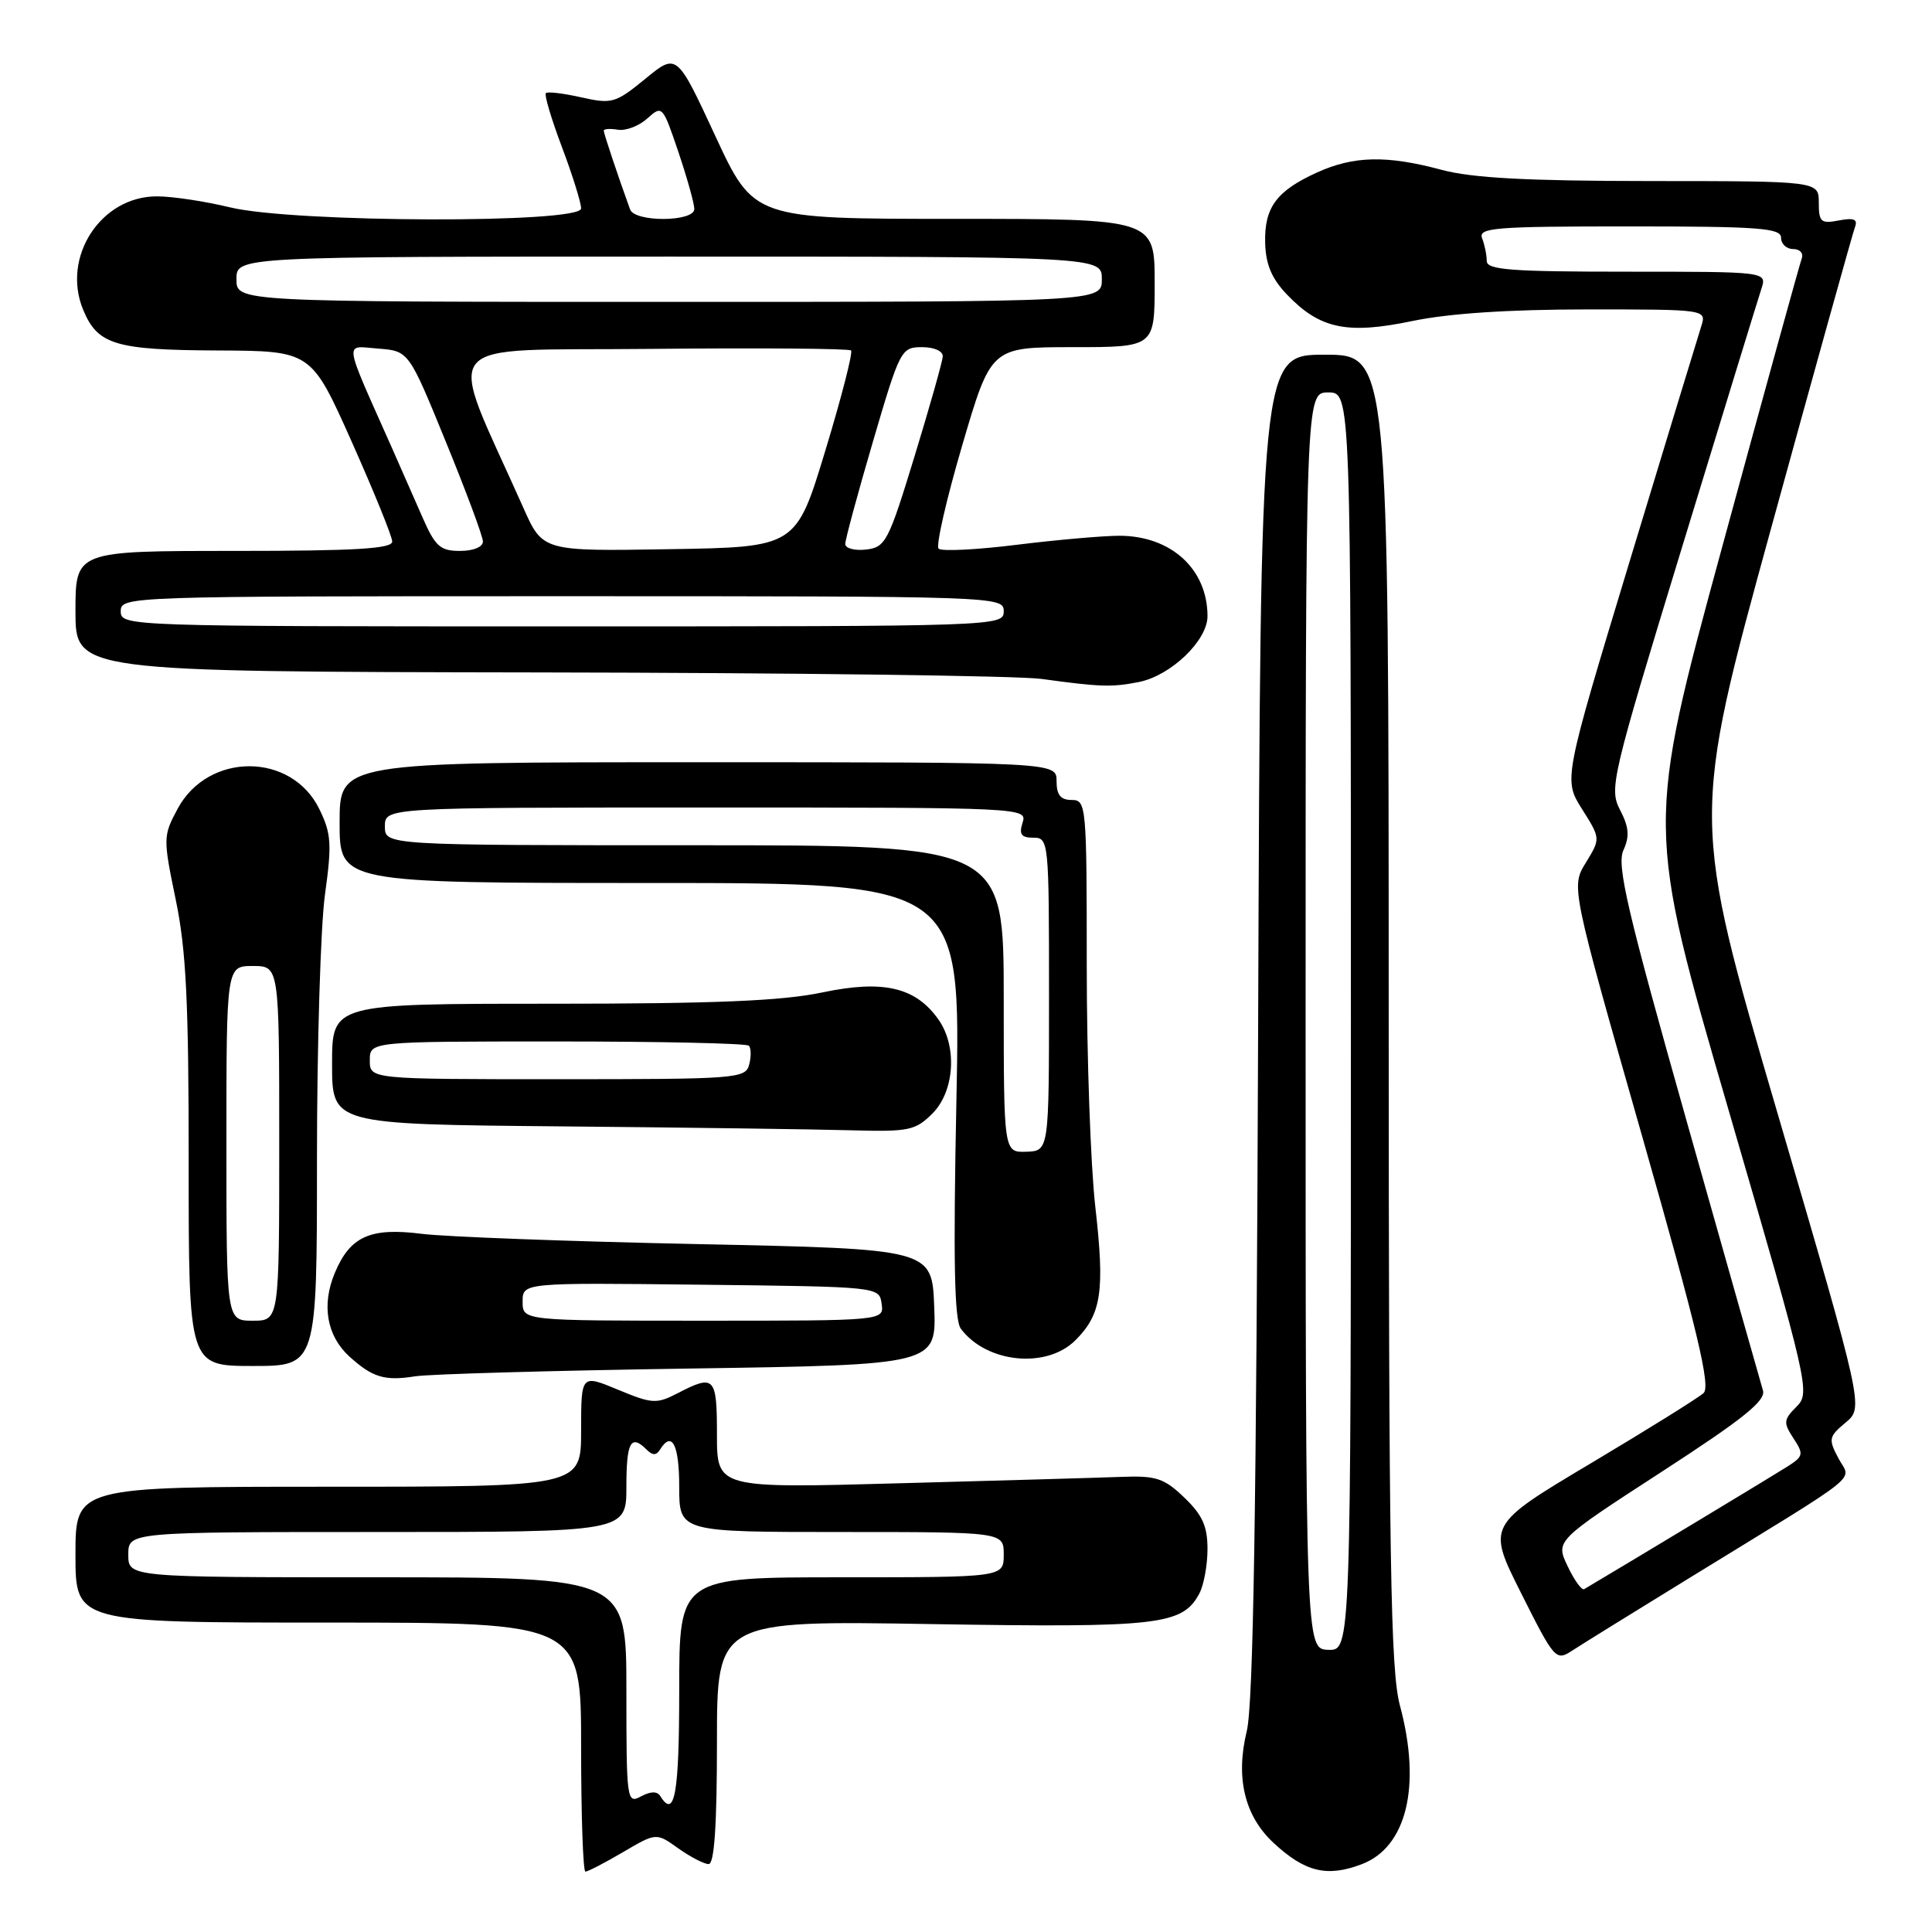 <?xml version="1.0" encoding="UTF-8" standalone="no"?>
<!DOCTYPE svg PUBLIC "-//W3C//DTD SVG 1.1//EN" "http://www.w3.org/Graphics/SVG/1.1/DTD/svg11.dtd" >
<svg xmlns="http://www.w3.org/2000/svg" xmlns:xlink="http://www.w3.org/1999/xlink" version="1.1" viewBox="0 0 256 256">
 <g >
 <path fill="currentColor"
d=" M 82.55 245.42 C 86.96 242.83 86.96 242.83 89.88 244.92 C 91.49 246.06 93.30 247.00 93.90 247.00 C 94.65 247.00 95.00 241.89 95.00 230.86 C 95.00 214.73 95.00 214.73 123.44 215.20 C 153.55 215.69 156.68 215.34 158.92 211.15 C 159.51 210.04 160.00 207.39 160.00 205.25 C 160.00 202.23 159.32 200.73 156.93 198.44 C 154.27 195.88 153.19 195.52 148.68 195.69 C 145.83 195.80 132.59 196.18 119.25 196.54 C 95.00 197.21 95.00 197.21 95.00 190.10 C 95.00 182.43 94.68 182.08 89.83 184.59 C 86.98 186.06 86.44 186.03 81.88 184.14 C 77.00 182.11 77.00 182.11 77.00 189.56 C 77.00 197.00 77.00 197.00 43.50 197.00 C 10.00 197.00 10.00 197.00 10.00 206.00 C 10.00 215.00 10.00 215.00 43.50 215.00 C 77.00 215.00 77.00 215.00 77.00 231.50 C 77.00 240.57 77.26 248.00 77.57 248.00 C 77.89 248.00 80.13 246.84 82.55 245.42 Z  M 180.43 247.02 C 186.40 244.76 188.36 236.64 185.50 226.00 C 184.25 221.35 184.02 207.06 184.01 133.75 C 184.00 47.00 184.00 47.00 175.52 47.00 C 167.03 47.00 167.03 47.00 166.71 135.75 C 166.48 200.22 166.07 225.84 165.20 229.40 C 163.70 235.55 164.91 240.61 168.73 244.17 C 172.90 248.06 175.84 248.77 180.43 247.02 Z  M 224.00 209.00 C 247.43 194.61 245.25 196.36 243.60 193.23 C 242.25 190.69 242.32 190.36 244.55 188.50 C 246.95 186.50 246.95 186.50 235.53 147.50 C 224.10 108.50 224.10 108.50 234.68 70.00 C 240.50 48.82 245.50 30.87 245.79 30.10 C 246.19 29.05 245.66 28.83 243.66 29.21 C 241.28 29.67 241.00 29.42 241.00 26.86 C 241.00 24.00 241.00 24.00 218.75 23.99 C 202.31 23.98 195.06 23.59 191.00 22.50 C 183.75 20.55 179.36 20.65 174.50 22.86 C 169.13 25.30 167.52 27.50 167.64 32.19 C 167.72 35.05 168.51 36.93 170.54 39.04 C 174.88 43.58 178.50 44.34 187.13 42.54 C 191.96 41.53 199.95 41.00 210.32 41.00 C 226.13 41.00 226.13 41.00 225.42 43.25 C 225.02 44.49 220.75 58.51 215.93 74.40 C 207.17 103.31 207.17 103.31 209.63 107.21 C 212.09 111.11 212.09 111.11 210.13 114.31 C 208.17 117.50 208.17 117.50 217.57 150.48 C 224.94 176.34 226.70 183.71 225.73 184.59 C 225.06 185.21 218.32 189.41 210.77 193.91 C 197.03 202.10 197.03 202.10 201.57 211.13 C 205.97 219.90 206.17 220.12 208.30 218.73 C 209.51 217.94 216.57 213.56 224.00 209.00 Z  M 91.29 181.34 C 124.08 180.85 124.08 180.85 123.79 173.18 C 123.50 165.50 123.50 165.50 92.50 164.85 C 75.45 164.50 58.98 163.88 55.89 163.49 C 49.06 162.62 46.39 163.82 44.36 168.68 C 42.58 172.93 43.30 177.02 46.30 179.75 C 49.36 182.52 50.96 183.01 55.00 182.37 C 56.92 182.07 73.26 181.61 91.29 181.34 Z  M 42.00 153.57 C 42.00 138.49 42.48 122.72 43.06 118.53 C 43.99 111.83 43.90 110.46 42.31 107.20 C 38.62 99.65 27.57 99.64 23.53 107.18 C 21.61 110.76 21.60 111.07 23.28 119.18 C 24.67 125.85 25.01 132.79 25.00 154.25 C 25.00 181.00 25.00 181.00 33.50 181.00 C 42.00 181.00 42.00 181.00 42.00 153.57 Z  M 142.50 177.59 C 145.96 174.13 146.41 171.10 145.13 159.87 C 144.51 154.40 144.00 140.04 144.00 127.96 C 144.00 106.67 143.94 106.00 142.00 106.00 C 140.53 106.00 140.00 105.33 140.00 103.50 C 140.00 101.00 140.00 101.00 92.50 101.00 C 45.00 101.00 45.00 101.00 45.00 109.00 C 45.00 117.00 45.00 117.00 86.16 117.00 C 127.31 117.00 127.31 117.00 126.73 145.75 C 126.30 167.03 126.45 174.91 127.32 176.07 C 130.73 180.62 138.68 181.41 142.50 177.59 Z  M 123.55 147.55 C 126.48 144.61 126.87 138.69 124.37 135.12 C 121.35 130.81 117.06 129.80 108.98 131.50 C 103.61 132.63 94.78 133.00 72.93 133.00 C 44.00 133.00 44.00 133.00 44.00 140.99 C 44.00 148.97 44.00 148.97 74.25 149.25 C 90.89 149.40 108.23 149.64 112.80 149.77 C 120.43 149.98 121.29 149.80 123.55 147.55 Z  M 150.91 90.37 C 155.16 89.52 160.00 84.87 160.00 81.65 C 160.00 75.41 155.18 71.01 148.35 70.99 C 146.23 70.99 140.12 71.52 134.78 72.18 C 129.43 72.85 124.74 73.08 124.37 72.70 C 123.99 72.32 125.40 66.16 127.50 59.01 C 131.32 46.00 131.32 46.00 142.16 46.00 C 153.00 46.00 153.00 46.00 153.00 37.50 C 153.00 29.00 153.00 29.00 126.44 29.00 C 99.88 29.00 99.88 29.00 94.78 18.01 C 89.68 7.02 89.68 7.02 85.51 10.44 C 81.56 13.67 81.09 13.81 77.03 12.90 C 74.67 12.37 72.55 12.11 72.33 12.34 C 72.10 12.56 73.06 15.78 74.46 19.49 C 75.86 23.20 77.00 26.86 77.00 27.62 C 77.00 29.63 38.95 29.52 30.50 27.48 C 27.20 26.68 22.85 26.02 20.83 26.02 C 13.38 25.98 8.12 34.05 11.02 41.05 C 12.94 45.68 15.26 46.38 28.87 46.44 C 41.23 46.50 41.23 46.50 46.59 58.50 C 49.53 65.10 51.96 71.06 51.97 71.75 C 51.99 72.71 47.15 73.00 31.00 73.00 C 10.00 73.00 10.00 73.00 10.00 81.00 C 10.00 89.00 10.00 89.00 71.25 89.10 C 104.94 89.15 134.97 89.54 138.00 89.96 C 145.77 91.03 147.34 91.08 150.91 90.37 Z  M 83.00 224.04 C 83.00 209.00 83.00 209.00 50.00 209.00 C 17.00 209.00 17.00 209.00 17.00 206.00 C 17.00 203.00 17.00 203.00 50.00 203.00 C 83.00 203.00 83.00 203.00 83.00 197.00 C 83.00 191.06 83.59 189.99 85.69 192.09 C 86.47 192.87 86.96 192.87 87.45 192.09 C 89.03 189.53 90.00 191.40 90.00 197.00 C 90.00 203.00 90.00 203.00 111.50 203.00 C 133.00 203.00 133.00 203.00 133.00 206.00 C 133.00 209.00 133.00 209.00 111.50 209.00 C 90.00 209.00 90.00 209.00 90.00 224.00 C 90.00 237.69 89.40 241.07 87.50 238.00 C 87.09 237.33 86.23 237.34 84.94 238.03 C 83.06 239.04 83.00 238.60 83.00 224.04 Z  M 173.00 135.25 C 173.00 52.00 173.00 52.00 176.00 52.00 C 179.00 52.00 179.00 52.00 179.00 135.36 C 179.00 218.71 179.00 218.71 176.00 218.61 C 173.00 218.50 173.00 218.50 173.00 135.25 Z  M 207.72 207.53 C 206.11 204.15 206.11 204.15 220.12 195.06 C 231.01 188.00 234.01 185.59 233.60 184.24 C 233.31 183.28 228.79 167.32 223.55 148.77 C 215.61 120.67 214.20 114.65 215.11 112.66 C 215.95 110.82 215.85 109.60 214.67 107.33 C 213.20 104.49 213.51 103.18 222.90 72.44 C 228.27 54.87 232.99 39.49 233.40 38.25 C 234.13 36.00 234.13 36.00 215.57 36.00 C 200.21 36.00 197.00 35.76 197.00 34.58 C 197.00 33.80 196.73 32.45 196.39 31.58 C 195.85 30.17 197.97 30.00 215.89 30.00 C 233.10 30.00 236.00 30.22 236.00 31.50 C 236.00 32.33 236.72 33.00 237.61 33.00 C 238.49 33.00 239.00 33.56 238.74 34.25 C 238.48 34.94 233.73 52.15 228.19 72.50 C 218.11 109.50 218.11 109.50 229.02 147.00 C 239.71 183.77 239.89 184.54 238.04 186.40 C 236.32 188.12 236.29 188.51 237.64 190.58 C 239.03 192.69 238.97 192.97 236.82 194.34 C 235.10 195.44 216.67 206.56 209.91 210.57 C 209.59 210.76 208.60 209.39 207.72 207.53 Z  M 69.25 172.48 C 69.25 169.96 69.25 169.96 92.88 170.23 C 116.50 170.50 116.50 170.50 116.82 172.75 C 117.14 175.00 117.14 175.00 93.19 175.00 C 69.25 175.00 69.25 175.00 69.25 172.48 Z  M 30.00 151.50 C 30.00 128.00 30.00 128.00 33.50 128.00 C 37.00 128.00 37.00 128.00 37.00 151.50 C 37.00 175.00 37.00 175.00 33.50 175.00 C 30.00 175.00 30.00 175.00 30.00 151.50 Z  M 133.00 132.36 C 133.00 112.00 133.00 112.00 92.00 112.00 C 51.00 112.00 51.00 112.00 51.00 109.50 C 51.00 107.00 51.00 107.00 93.57 107.00 C 135.68 107.00 136.13 107.02 135.50 109.00 C 135.00 110.56 135.32 111.00 136.93 111.00 C 138.96 111.00 139.00 111.44 139.00 131.75 C 139.00 152.50 139.00 152.50 136.00 152.61 C 133.00 152.71 133.00 152.71 133.00 132.36 Z  M 49.00 140.50 C 49.00 138.00 49.00 138.00 73.83 138.00 C 87.49 138.00 98.92 138.25 99.22 138.56 C 99.53 138.86 99.55 139.99 99.27 141.06 C 98.79 142.92 97.68 143.00 73.88 143.00 C 49.00 143.00 49.00 143.00 49.00 140.50 Z  M 16.00 81.00 C 16.00 79.02 16.67 79.00 74.50 79.00 C 132.33 79.00 133.00 79.02 133.00 81.00 C 133.00 82.98 132.33 83.00 74.50 83.00 C 16.67 83.00 16.00 82.98 16.00 81.00 Z  M 55.96 68.50 C 54.88 66.03 53.10 61.98 52.00 59.50 C 45.38 44.60 45.56 45.85 50.09 46.19 C 54.16 46.50 54.16 46.50 59.06 58.50 C 61.76 65.10 63.98 71.06 63.99 71.75 C 63.99 72.48 62.73 73.00 60.96 73.00 C 58.32 73.00 57.67 72.41 55.96 68.50 Z  M 69.34 67.27 C 59.07 44.19 57.19 46.53 86.21 46.23 C 100.56 46.09 112.51 46.18 112.77 46.44 C 113.03 46.70 111.50 52.67 109.36 59.71 C 105.48 72.50 105.48 72.50 88.69 72.77 C 71.91 73.05 71.91 73.05 69.34 67.27 Z  M 112.00 72.08 C 112.00 71.50 113.65 65.40 115.67 58.51 C 119.25 46.31 119.41 46.00 122.17 46.00 C 123.81 46.00 124.97 46.53 124.92 47.25 C 124.87 47.94 123.19 53.90 121.17 60.50 C 117.72 71.79 117.34 72.52 114.75 72.82 C 113.24 72.99 112.00 72.66 112.00 72.08 Z  M 31.33 37.00 C 31.33 34.00 31.33 34.00 88.67 34.00 C 146.00 34.00 146.00 34.00 146.00 37.00 C 146.00 40.00 146.00 40.00 88.67 40.00 C 31.33 40.00 31.33 40.00 31.33 37.00 Z  M 83.49 27.75 C 81.87 23.29 80.00 17.68 80.00 17.31 C 80.00 17.07 80.85 17.02 81.89 17.19 C 82.93 17.36 84.68 16.69 85.78 15.69 C 87.75 13.92 87.81 13.99 89.89 20.14 C 91.05 23.58 92.00 26.98 92.00 27.69 C 92.00 29.42 84.11 29.47 83.49 27.75 Z "/>
</g>
</svg>